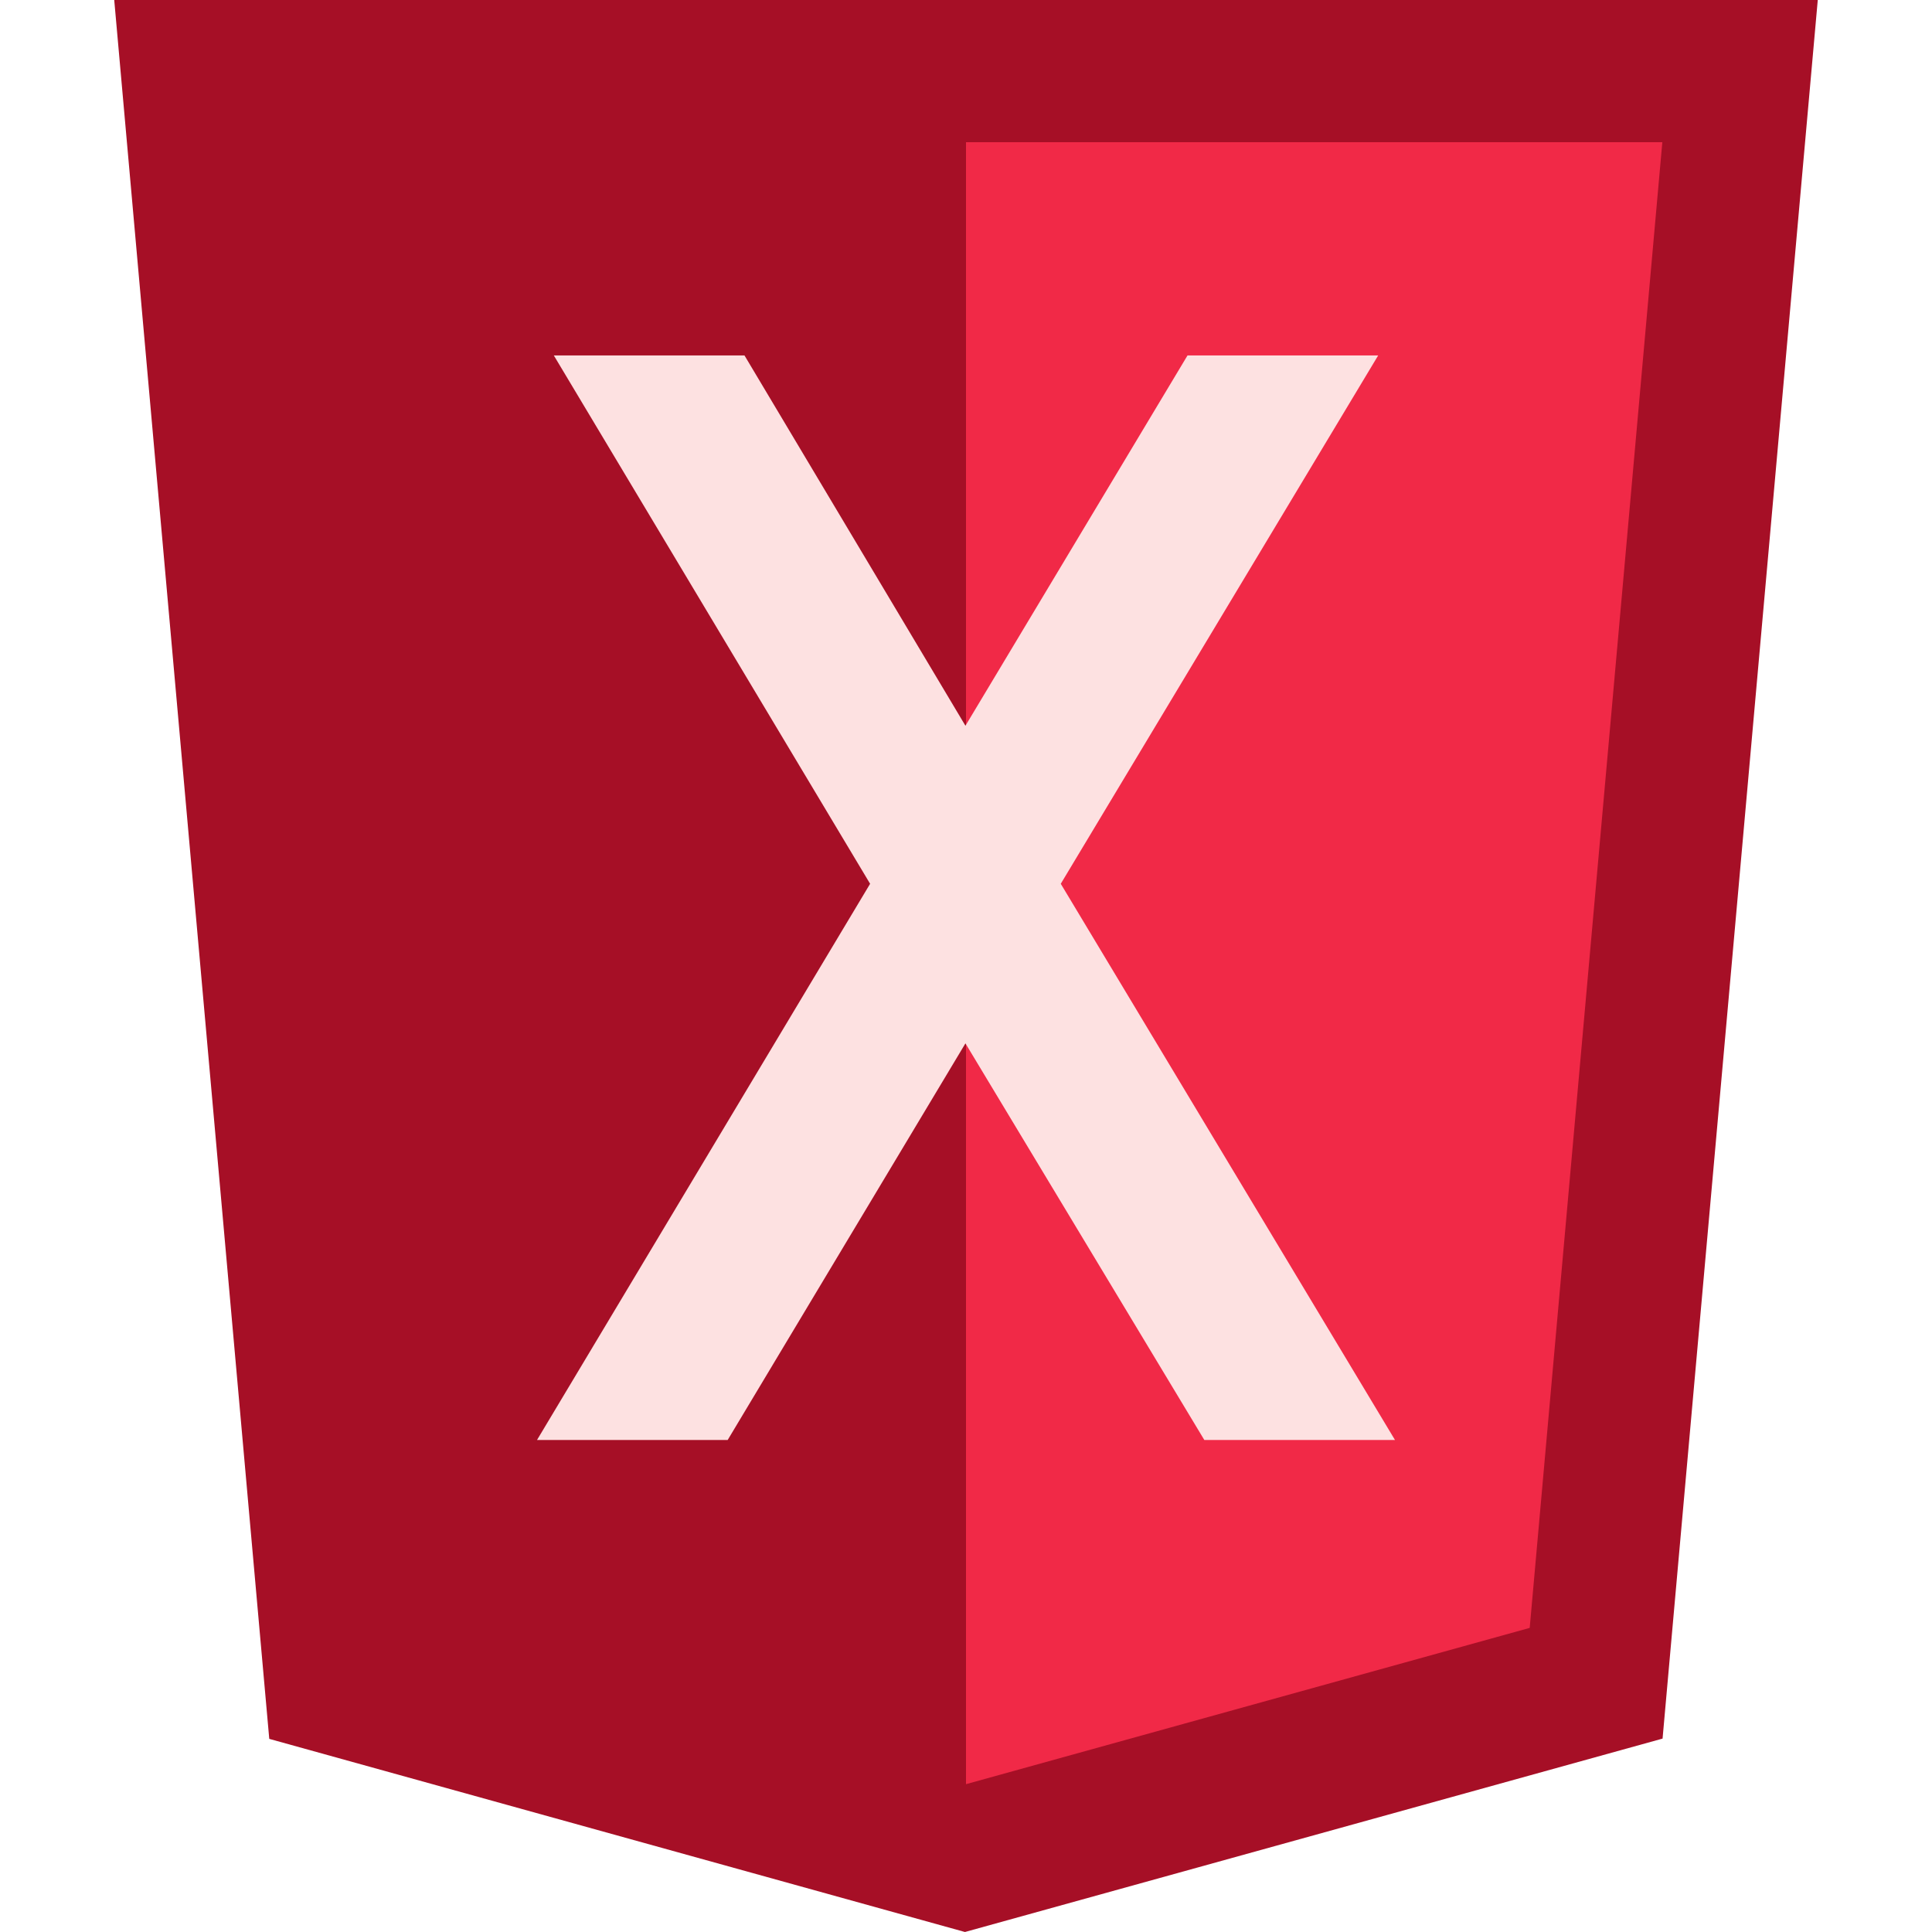 <?xml version="1.0" encoding="UTF-8" standalone="no"?><!-- Generator: Gravit.io --><svg xmlns="http://www.w3.org/2000/svg" xmlns:xlink="http://www.w3.org/1999/xlink" style="isolation:isolate" viewBox="0 0 512 512" width="512pt" height="512pt"><defs><clipPath id="_clipPath_EDRYlAS0an6m4bDwAjHS3GAN8C4x3EhA"><rect width="512" height="512"/></clipPath></defs><g clip-path="url(#_clipPath_EDRYlAS0an6m4bDwAjHS3GAN8C4x3EhA)"><clipPath id="_clipPath_4U0ZTbTrpk5ht56UdqgN5VhDGCT6cyhe"><rect x="0" y="0" width="512" height="512" transform="matrix(1,0,0,1,0,0)" fill="rgb(255,255,255)"/></clipPath><g clip-path="url(#_clipPath_4U0ZTbTrpk5ht56UdqgN5VhDGCT6cyhe)"><g><g><g><path d=" M 481.728 0 L 440.599 460.746 L 255.724 512 L 71.357 460.819 L 30.272 0 L 481.728 0 L 481.728 0 Z " fill="rgb(166,15,38)"/><path d=" M 256 472.824 L 405.388 431.408 L 440.536 37.679 L 256 37.679 L 256 472.824 L 256 472.824 Z " fill="rgb(241,41,71)"/></g></g></g></g><path d=" M 365.229 94.2 L 281.115 234.212 L 369.688 381.614 L 319.16 381.614 L 255.851 276.503 L 192.84 381.614 L 142.313 381.614 L 230.588 234.212 L 146.771 94.2 L 197.299 94.2 L 255.851 192.331 L 314.701 94.2 L 365.229 94.2 Z " fill="rgb(253,225,225)"/></g></svg>